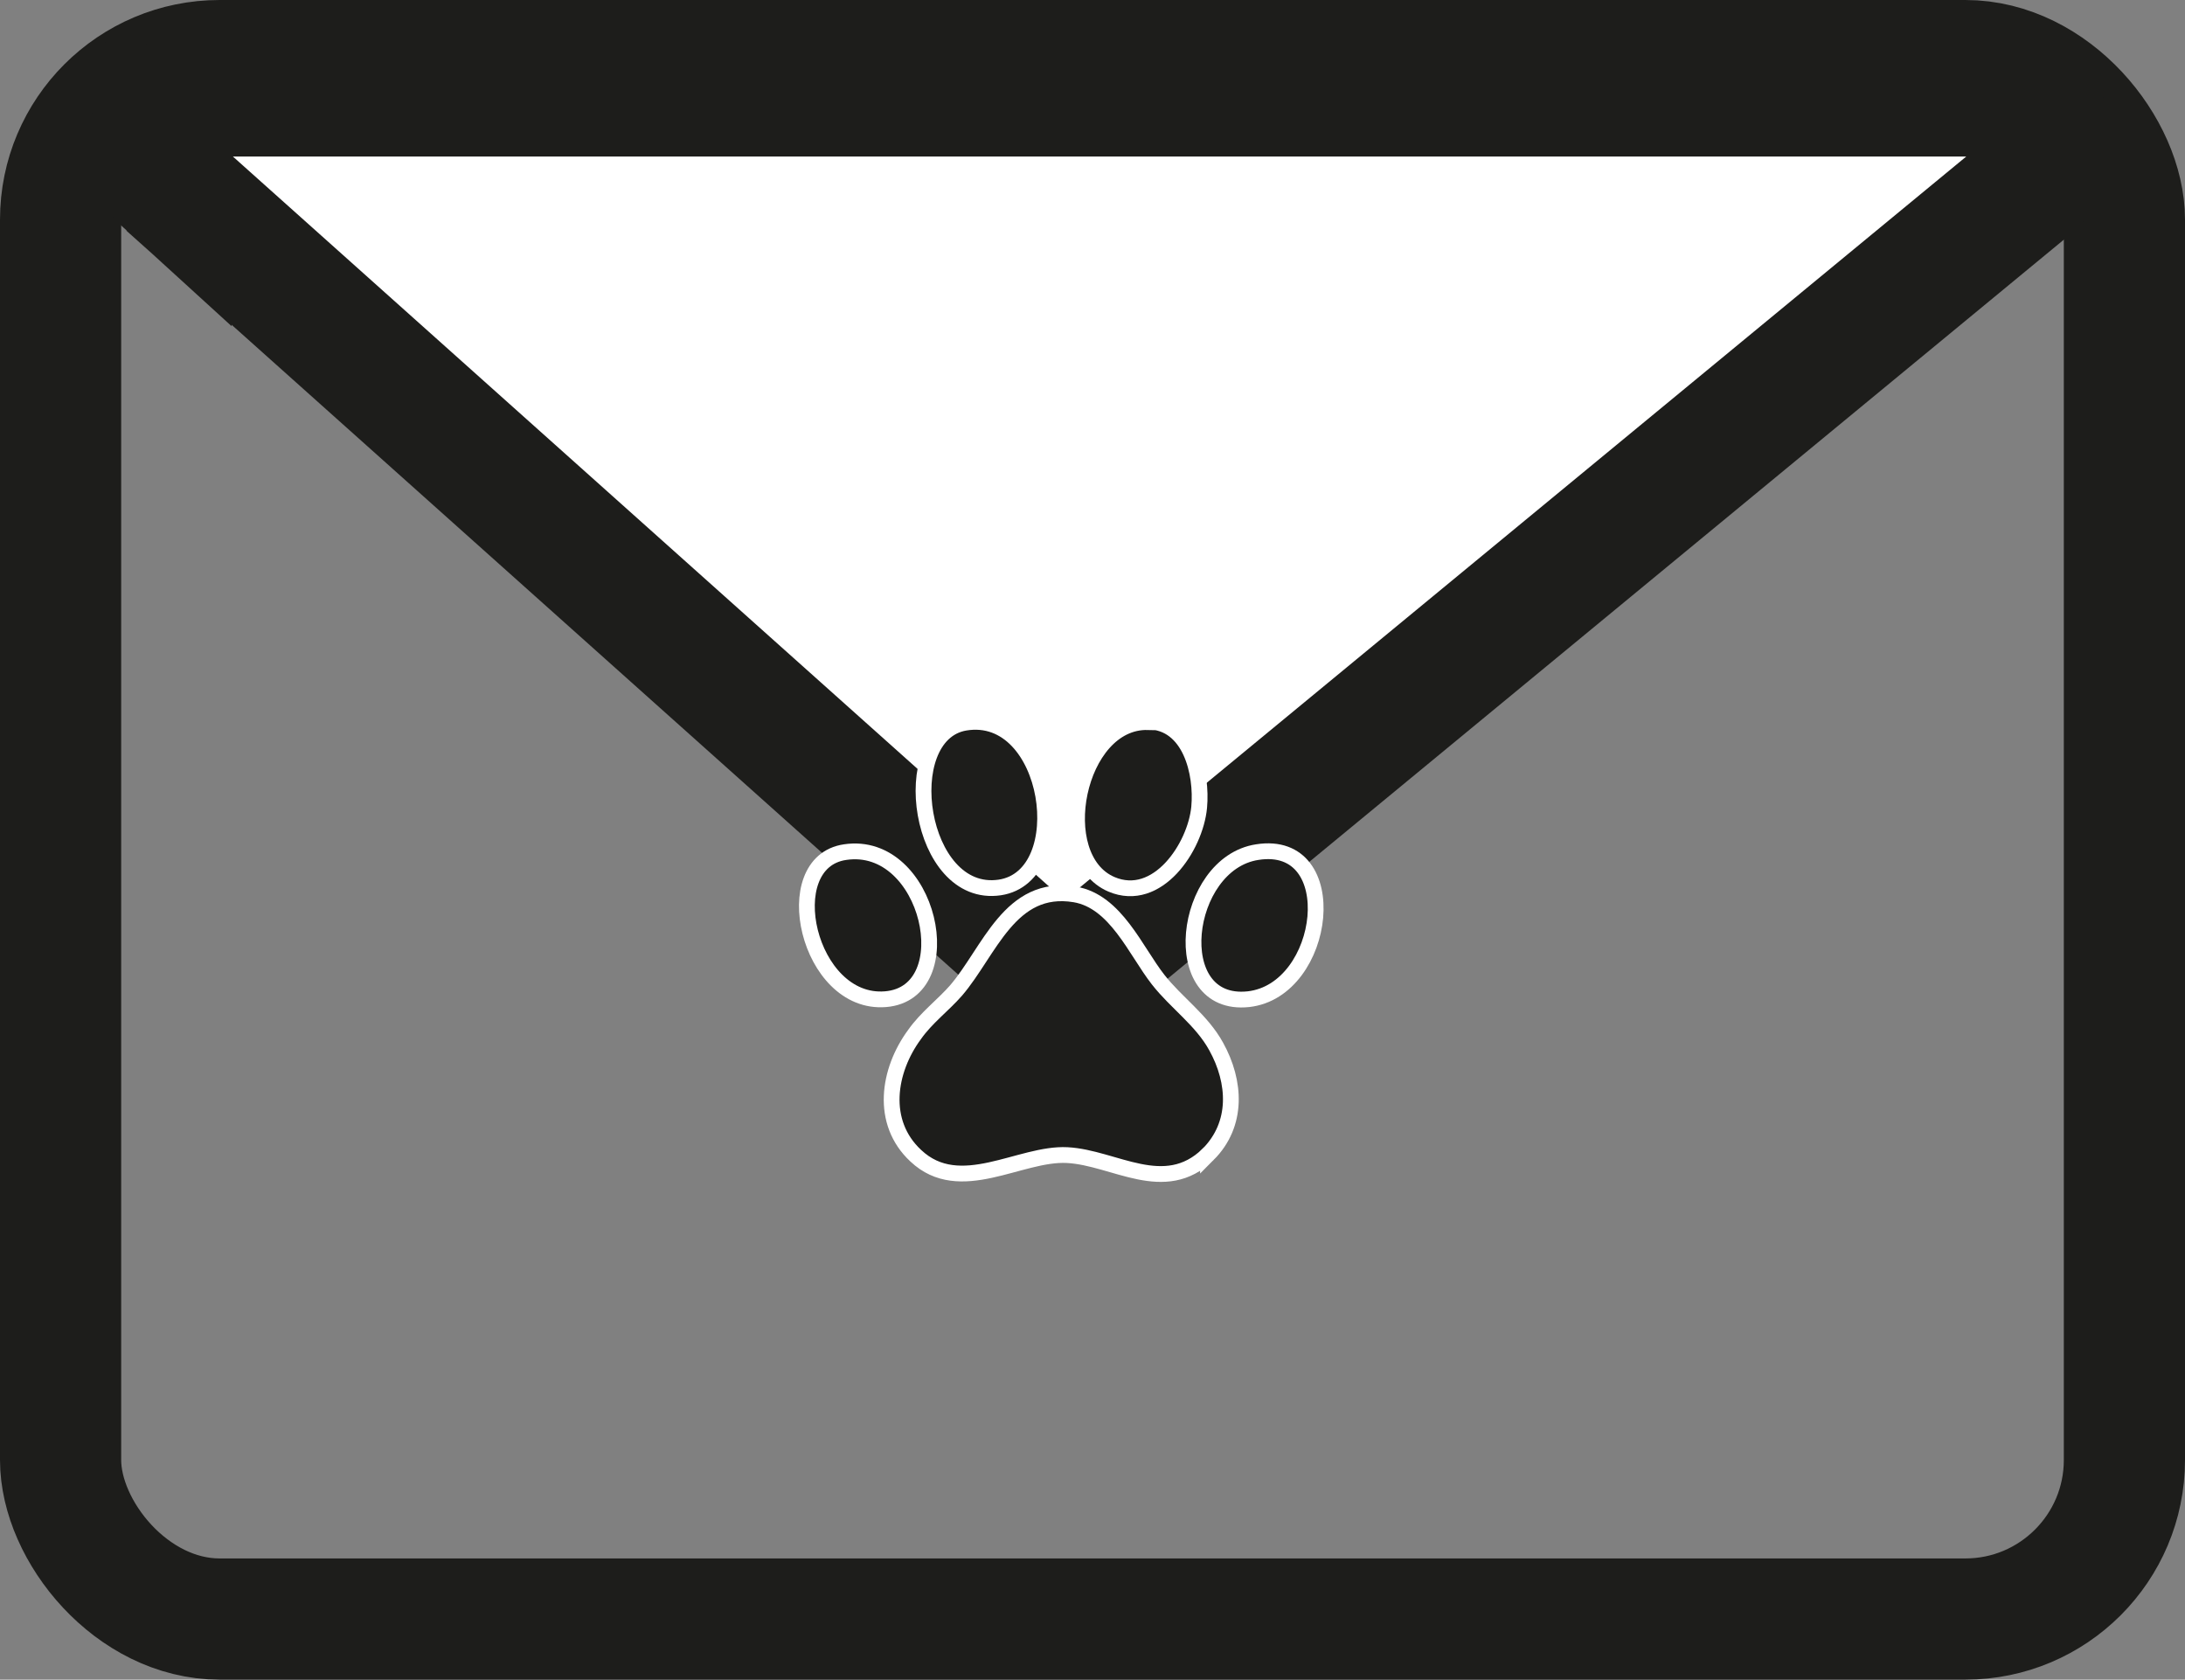 <?xml version="1.0" encoding="UTF-8"?>
<svg id="Capa_2" data-name="Capa 2" xmlns="http://www.w3.org/2000/svg" viewBox="0 0 34.62 26.61">
  <rect x="0" y="0" width="34.62" height="26.61" fill="#808080" stroke="none"/>
  <defs>
    <style>
      .cls-1 {
        fill: #1d1d1b;
        stroke: #fff;
        stroke-width: .25px;
      }

      .cls-1, .cls-2, .cls-3 {
        stroke-miterlimit: 10;
      }

      .cls-2 {
        fill: none;
        stroke-width: 1.92px;
      }

      .cls-2, .cls-3 {
        stroke: #1d1d1b;
      }

      .cls-3 {
        fill: #fff;
        stroke-width: 2px;
      }
    </style>
  </defs>
  <g id="Capa_1-2" data-name="Capa 1">
    <g>
      <rect class="cls-2" x=".96" y=".96" width="32.7" height="24.69" rx="2.52" ry="2.52"/>
      <path class="cls-3" d="M2.67,2.91c4.57,4.09,9.14,8.17,13.71,12.26.27.24.65.25.93.02,4.96-4.09,9.91-8.17,14.87-12.26.57-.47.26-1.45-.45-1.45H3.15c-.7,0-1.02.94-.48,1.43Z"/>
      <g>
        <path class="cls-1" d="M19.14,18.29c-.69.67-1.48.05-2.23.01s-1.7.67-2.4.01c-.57-.53-.44-1.35-.02-1.92.19-.27.45-.46.66-.7.53-.62.85-1.69,1.88-1.52.65.11.96.89,1.32,1.35.29.37.69.64.92,1.06.31.56.35,1.23-.13,1.71Z"/>
        <path class="cls-1" d="M18.19,11.43c.67.01.86.82.81,1.36-.06.63-.66,1.53-1.39,1.22-.98-.42-.55-2.6.58-2.57Z"/>
        <path class="cls-1" d="M15.29,11.45c1.37-.23,1.75,2.43.55,2.61-1.29.19-1.66-2.42-.55-2.61Z"/>
        <path class="cls-1" d="M19.92,13.5c1.39-.22,1.11,2.19-.14,2.33-1.31.14-1.04-2.15.14-2.33Z"/>
        <path class="cls-1" d="M13.39,13.5c1.34-.2,1.87,2.23.64,2.33s-1.74-2.17-.64-2.33Z"/>
      </g>
    </g>
  </g>
</svg>